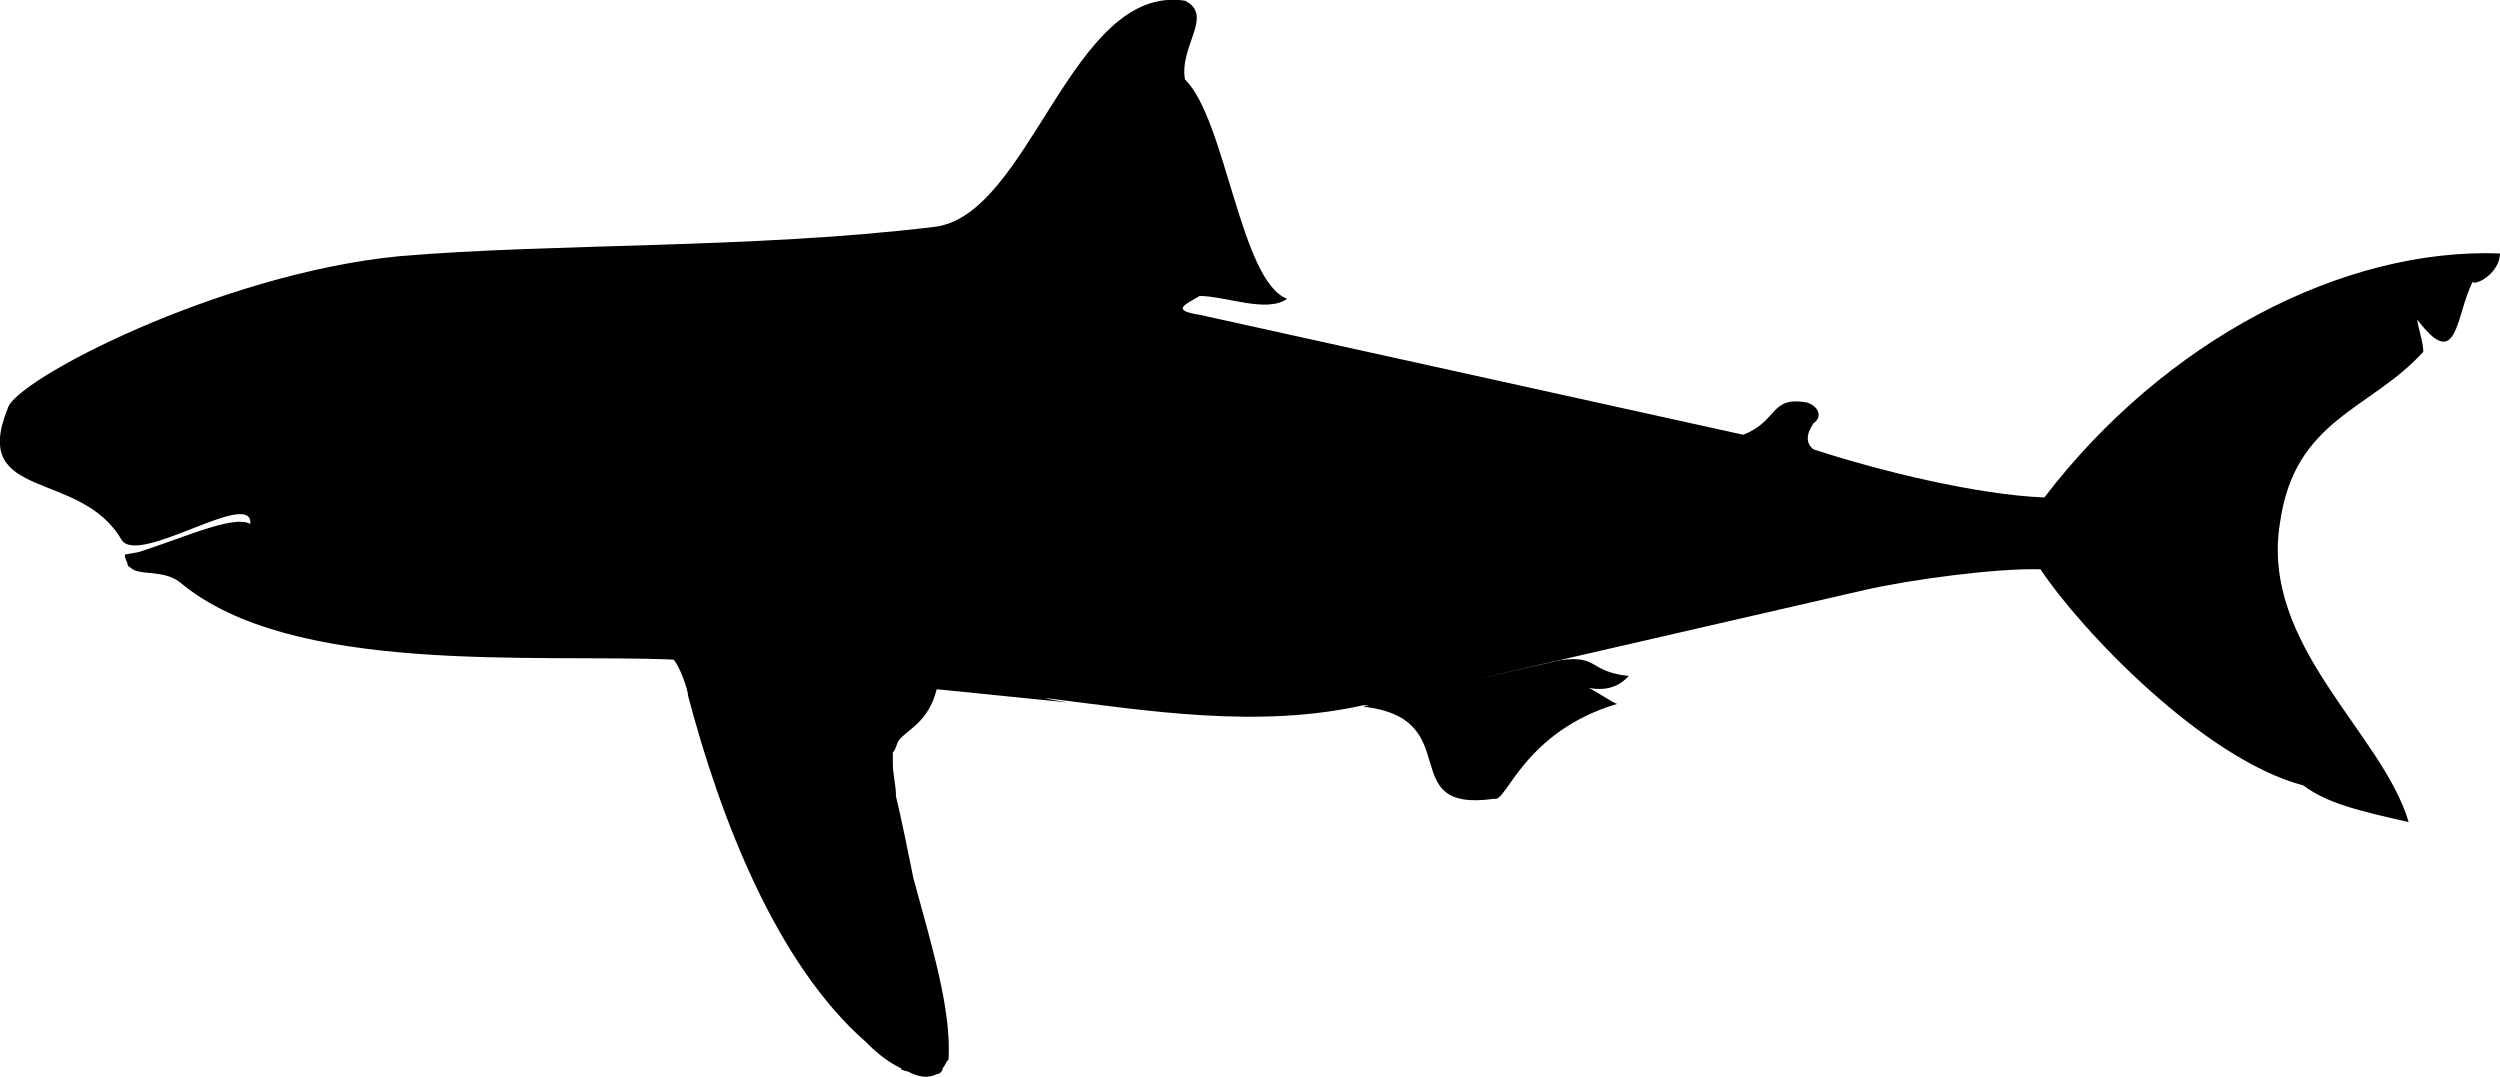 <?xml version="1.0" encoding="UTF-8"?><svg xmlns="http://www.w3.org/2000/svg" viewBox="0 0 71.71 30.9"><g id="a"/><g id="b"><g id="c"><path d="M70.96,8.11c.25,0,.75-.38,.75-.84-4.52-.17-9.64,2.51-13.07,7-1.93-.08-4.69-.75-6.62-1.38-.33-.25-.08-.63,0-.75,.25-.17,.17-.46-.17-.59-1.09-.21-.84,.54-1.85,.92l-15.59-3.44c-.84-.13-.42-.29,0-.54,.75,0,1.93,.5,2.51,.08-1.34-.5-1.76-5.15-2.93-6.29-.17-.96,.84-1.84,0-2.26-3.27-.5-4.44,6.2-7.21,6.49-5.2,.63-10.9,.46-15.34,.84C6.26,7.86,.39,10.92,.22,11.72c-1.09,2.68,2.09,1.72,3.27,3.77,.5,.75,3.77-1.51,3.69-.46-.42-.25-1.68,.29-2.68,.63l-.5,.17c-.17,.04-.25,.04-.42,.08,0,.13,.08,.21,.08,.29,0,0,0,.04,.08,.08,.25,.25,.92,.04,1.42,.42,3.18,2.68,10.14,2.05,14.16,2.22,.17,.17,.42,.88,.42,1.05,.92,3.48,2.52,7.67,5.11,9.93,.33,.34,.67,.59,1.01,.75v.04c.08,0,.08,.04,.17,.04,.33,.17,.59,.21,.84,.08,.08,0,.17-.08,.17-.17,.08-.08,.08-.17,.17-.25,.08-1.47-.5-3.31-1.01-5.2-.17-.84-.33-1.64-.5-2.35,0-.34-.09-.63-.09-.92v-.34c.09-.08,.09-.21,.17-.34,.25-.33,.84-.5,1.09-1.47l3.77,.38c-.25-.04-.5-.08-.67-.13,3.02,.38,6.12,.88,9.13,.21h.17l-.17,.04c3.02,.33,.84,3.06,3.77,2.64,.33,.13,.84-1.93,3.52-2.72-.09,0-.75-.46-.84-.46,.25,.04,.75,.12,1.17-.34-1.17-.13-.84-.59-1.93-.46l-2.6,.59h0l11.31-2.6c1.26-.29,3.77-.63,5.03-.59,1.17,1.76,4.69,5.45,7.54,6.2,.67,.5,1.51,.71,3.02,1.05-.75-2.56-4.27-5.07-3.69-8.59,.42-2.98,2.6-3.23,4.11-4.9,0-.29-.17-.75-.17-.92,1.17,1.55,1.09-.13,1.59-1.09Z"/></g></g></svg>